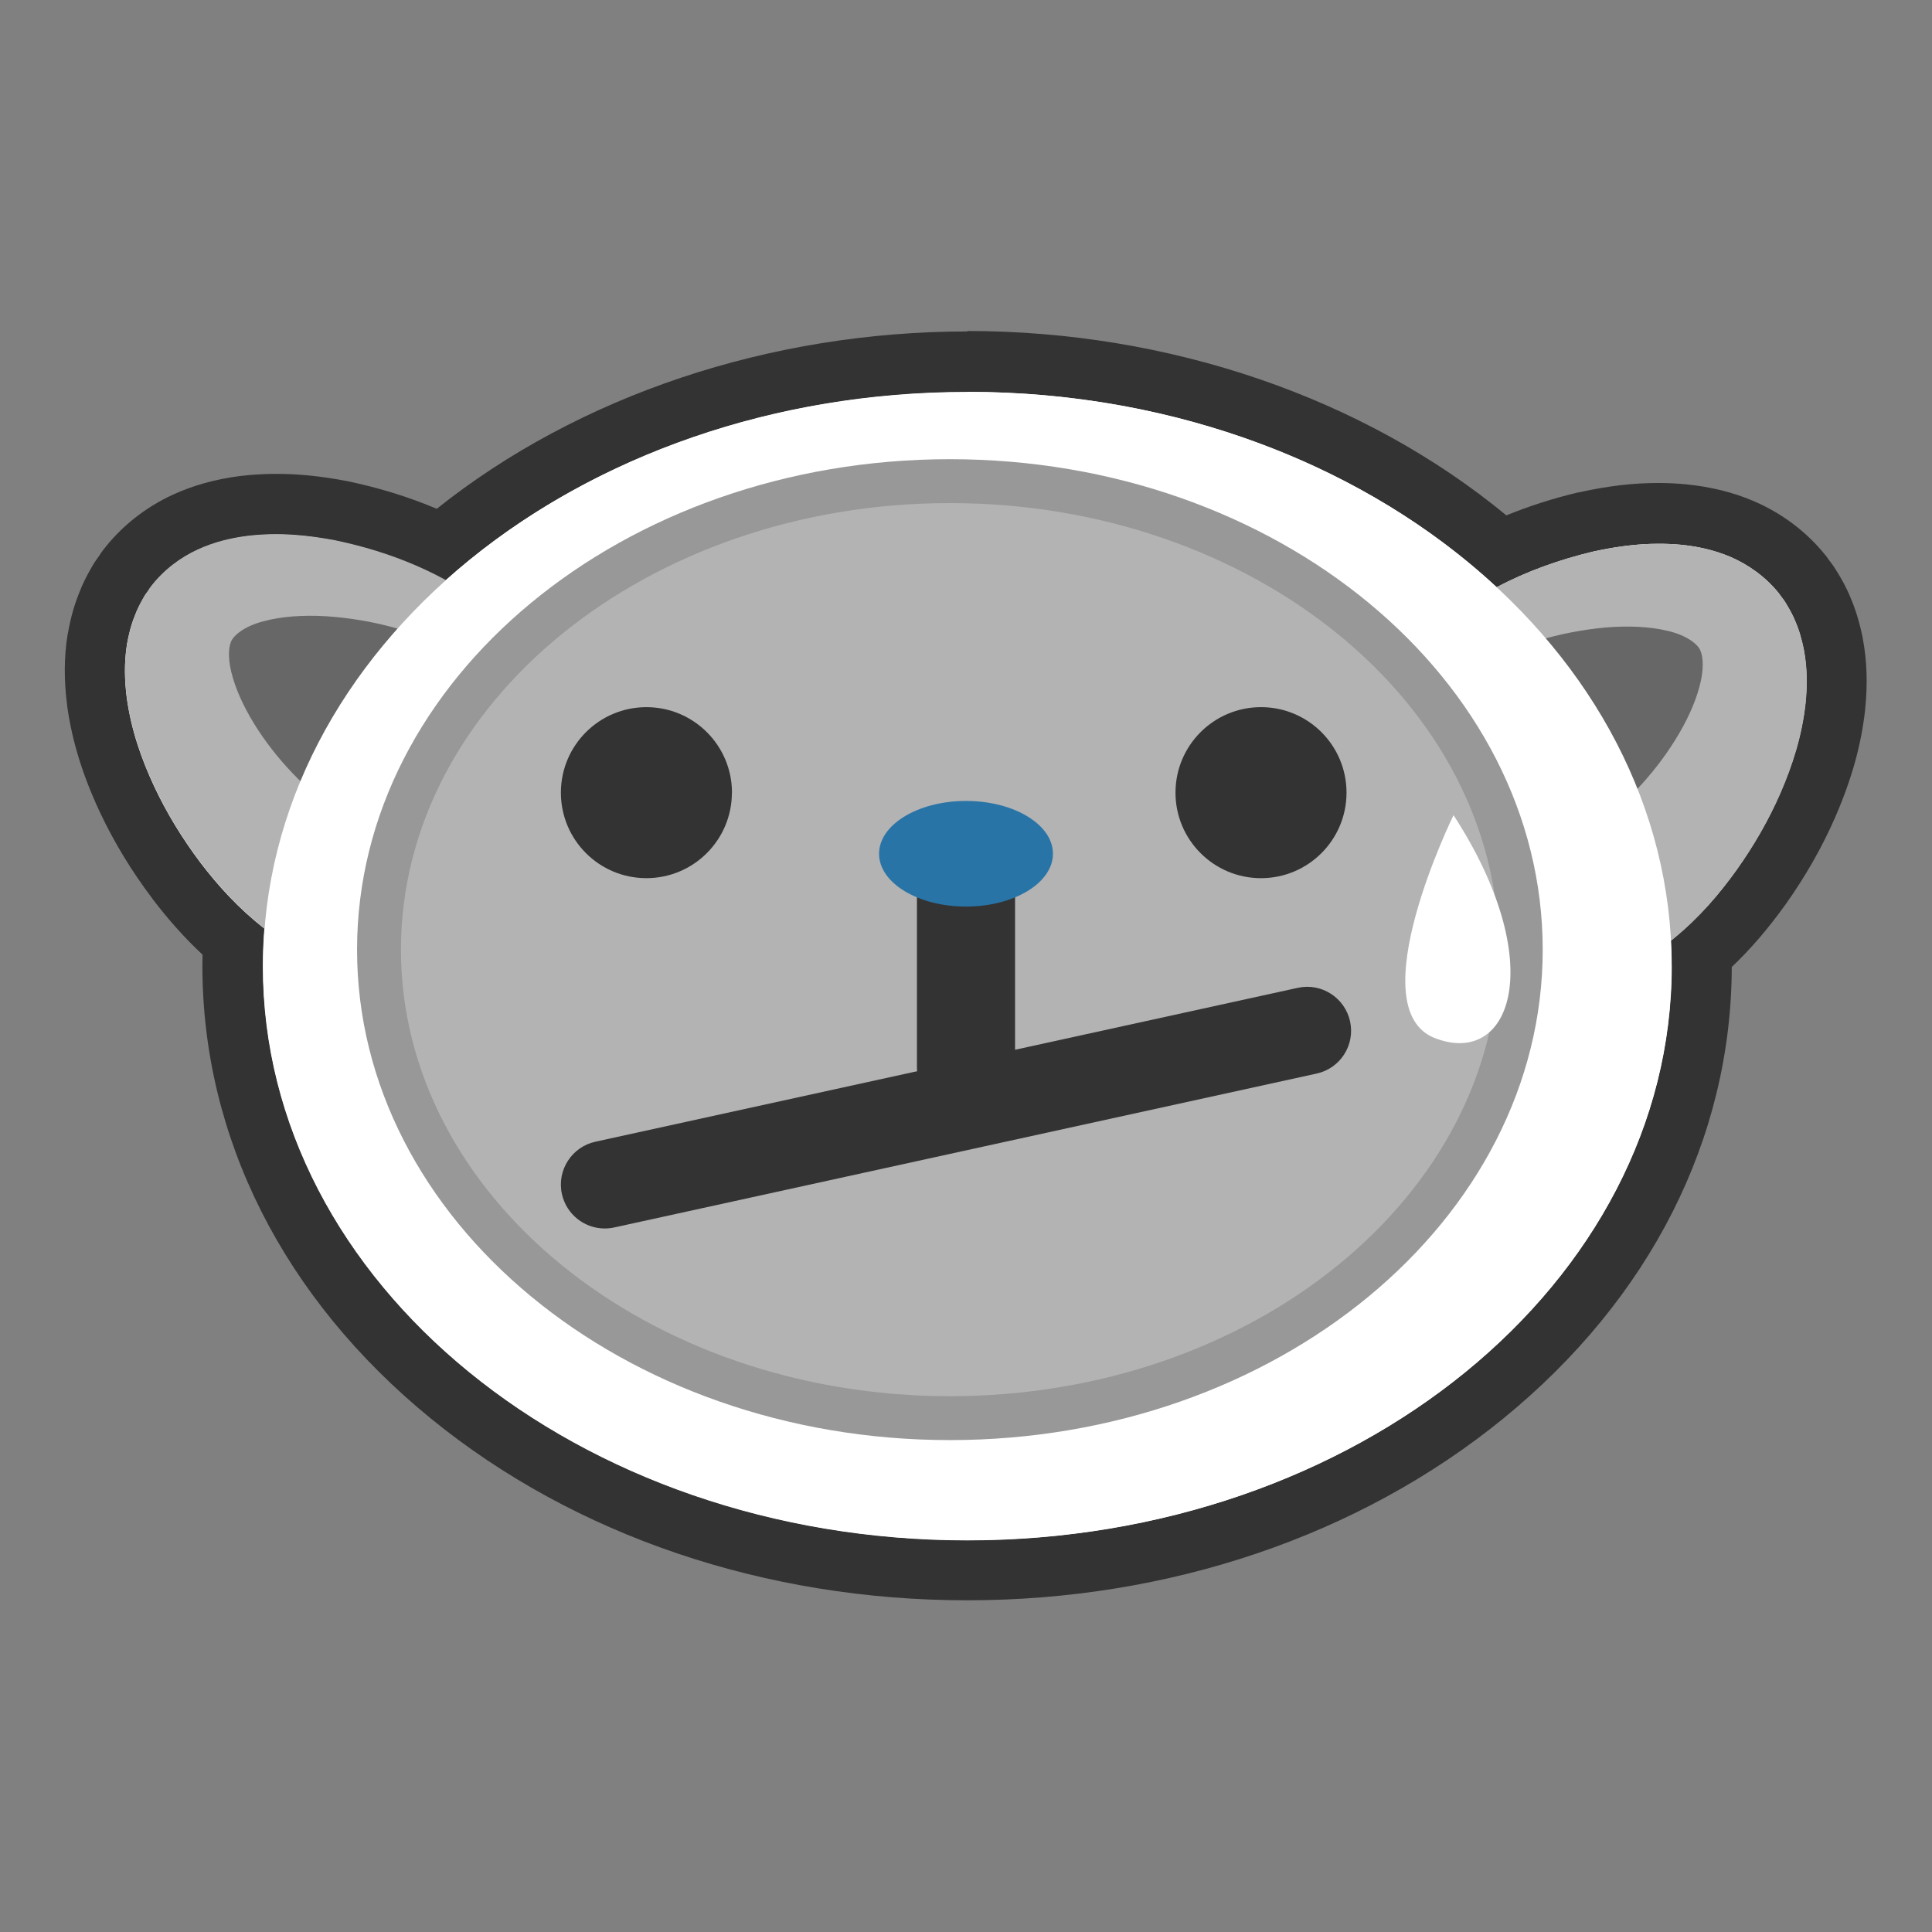 <?xml version="1.0" encoding="utf-8"?>
<!-- Generator: Adobe Illustrator 16.0.0, SVG Export Plug-In . SVG Version: 6.00 Build 0)  -->
<!DOCTYPE svg PUBLIC "-//W3C//DTD SVG 1.1//EN" "http://www.w3.org/Graphics/SVG/1.1/DTD/svg11.dtd">
<svg version="1.1" id="Layer_1" xmlns="http://www.w3.org/2000/svg" xmlns:xlink="http://www.w3.org/1999/xlink" x="0px" y="0px"
	 width="256px" height="256px" viewBox="0 0 256 256" enable-background="new 0 0 256 256" xml:space="preserve">
<rect x="0" y="0" width="256" height="256" fill="#808080" stroke="none"/>
<path fill="#FFFFFF" d="M128.198,208.08c-53.672,0-97.338-35.925-97.338-80.084c0-1.04,0.027-2.11,0.08-3.2
	c-2.655-2.285-5.08-4.896-7.518-8.087c-2.63-3.5-4.765-7.01-6.54-10.77c-2.142-4.59-3.412-8.7-4.004-12.95
	c-0.386-2.97-0.374-5.65,0.03-8.25c0.24-1.33,0.584-2.96,1.287-4.68c0.38-1.04,0.96-2.12,1.28-2.68
	c0.354-0.63,0.526-0.89,0.773-1.22c0.067-0.09,0.153-0.21,0.357-0.53l0.083-0.13l0.093-0.13c2.52-3.33,5.63-5.22,7.8-6.22
	c2.32-1.07,4.84-1.76,7.69-2.13c1.46-0.18,2.91-0.27,4.36-0.27c2.7,0,5.44,0.28,8.63,0.89c4.771,0.99,9.2,2.47,13.25,4.4
	c18.25-15.38,43.48-24.15,69.7-24.15c26.82,0,52.439,9.12,70.79,25.1c3.44-1.58,7.16-2.86,11.11-3.8c3.609-0.8,6.68-1.16,9.72-1.16
	c1.09,0,2.19,0.05,3.26,0.15c2.91,0.29,5.44,0.91,7.8,1.91c2.211,0.95,5.37,2.75,7.971,5.99l0.09,0.1l0.08,0.11
	c0.22,0.32,0.32,0.44,0.39,0.54c0.271,0.34,0.44,0.57,0.82,1.22c0.55,0.89,1.04,1.84,1.36,2.63c0.6,1.36,1.039,2.81,1.39,4.56
	c0.5,2.61,0.59,5.3,0.29,8.28c-0.471,4.27-1.62,8.42-3.631,13.08c-1.649,3.79-3.689,7.36-6.219,10.93
	c-2.541,3.54-5.07,6.38-7.881,8.86c0.02,0.54,0.02,1.06,0.02,1.57c0,44.16-43.649,80.08-97.31,80.08L128.198,208.08z
	 M211.973,87.203c2.247,3.12,4.23,6.358,5.938,9.695c0.229-0.345,0.46-0.692,0.67-1.04c1.3-2.093,2.26-4.2,2.71-5.936
	c0.24-0.872,0.3-1.515,0.3-1.907c-0.31-0.173-0.81-0.397-1.51-0.558c-1.28-0.32-2.82-0.48-4.5-0.48c-0.82,0-1.69,0.04-2.57,0.114
	c-0.34,0.04-0.68,0.07-1.02,0.12L211.973,87.203z M34.35,86.813c0.014,0.39,0.093,1.018,0.347,1.854
	c0.516,1.758,1.537,3.84,2.887,5.904c0.377,0.58,0.778,1.15,1.2,1.71c1.883-3.59,4.086-7.06,6.595-10.39
	c-0.83-0.1-1.67-0.18-2.51-0.24c-0.56-0.03-1.15-0.05-1.74-0.05c-2,0-3.8,0.21-5.22,0.61c-0.75,0.2-1.26,0.44-1.57,0.62
	L34.35,86.813z"/>
<path fill="#333333" d="M128.198,51.92c27.948,0,53.02,10.018,70.124,25.886c3.979-2.1,8.25-3.632,12.693-4.698
	c2.797-0.62,5.696-1.056,8.788-1.056c0.947,0,1.913,0.04,2.9,0.13c2.1,0.21,4.315,0.647,6.59,1.613
	c2.253,0.97,4.601,2.562,6.405,4.813c0.71,1.02,0.5,0.59,1.06,1.533c0.45,0.75,0.86,1.53,1.091,2.11
	c0.56,1.28,0.899,2.56,1.159,3.83c0.47,2.52,0.44,4.88,0.22,7.08c-0.479,4.4-1.75,8.26-3.319,11.9c-1.58,3.62-3.53,6.99-5.81,10.2
	c-2.311,3.22-4.91,6.271-8.351,9.09l-0.28,0.23l-0.08,0.06c0.061,1.12,0.1,2.25,0.1,3.38c0,42.02-41.779,76.09-93.319,76.09
	c-51.55,0-93.34-34.061-93.34-76.08c0-1.67,0.07-3.34,0.2-4.99c-3.45-2.7-6.1-5.63-8.47-8.73c-2.37-3.15-4.41-6.46-6.1-10.04
	c-1.67-3.58-3.05-7.4-3.66-11.79c-0.28-2.19-0.37-4.55,0.02-7.08c0.23-1.27,0.53-2.56,1.07-3.85c0.21-0.58,0.59-1.37,1.02-2.14
	c0.53-0.95,0.35-0.51,1.02-1.56c1.74-2.3,4.04-3.96,6.271-4.99c2.24-1.02,4.44-1.53,6.53-1.8c1.31-0.16,2.59-0.23,3.84-0.23
	c2.74,0,5.34,0.34,7.87,0.82c5.13,1.08,10.04,2.79,14.58,5.27c17.08-15.33,41.72-24.95,69.12-24.95 M39.8,103.48
	c3.04-7.285,7.405-14.072,12.85-20.18c-3.124-0.9-6.36-1.443-9.526-1.65c-0.67-0.033-1.338-0.053-2-0.053
	c-2.25,0-4.425,0.23-6.29,0.75c-2.476,0.64-4,1.9-4.26,2.77c-0.317,0.82-0.403,2.46,0.282,4.71c0.645,2.205,1.864,4.64,3.366,6.932
	c1.57,2.38,3.507,4.71,5.576,6.72 M216.943,104.459c1.877-1.98,3.613-4.23,5.021-6.51c1.442-2.34,2.598-4.81,3.178-7.03
	c0.619-2.27,0.475-3.91,0.14-4.72c-0.28-0.86-1.847-2.09-4.335-2.66c-1.62-0.4-3.471-0.58-5.396-0.58c-0.96,0-1.93,0.04-2.91,0.13
	c-2.609,0.25-5.25,0.73-7.84,1.45c5.18,6.05,9.301,12.75,12.15,19.91 M128.2,43.92c-26.23,0-51.54,8.51-70.328,23.498
	c-3.676-1.556-7.604-2.775-11.737-3.64l-0.07-0.015l-0.07-0.013c-3.438-0.656-6.416-0.96-9.37-0.96c-1.612,0-3.227,0.095-4.8,0.285
	l-0.04,0.005l-0.04,0.005c-3.252,0.424-6.14,1.23-8.828,2.46c-3.713,1.706-6.935,4.278-9.324,7.44l-0.186,0.247l-0.167,0.26
	c-0.08,0.123-0.13,0.202-0.17,0.258c-0.408,0.543-0.668,0.95-1.088,1.697c-0.442,0.776-1.065,1.964-1.516,3.177
	c-0.825,2.04-1.222,3.912-1.477,5.325l-0.021,0.09l-0.02,0.09c-0.47,2.98-0.48,6.03-0.05,9.34v0.06c0.65,4.65,2.02,9.12,4.33,14.07
	c1.9,4.04,4.18,7.78,6.96,11.47l0.01,0.02l0.01,0.02c2.16,2.83,4.32,5.24,6.63,7.39c-0.01,0.49-0.02,0.98-0.02,1.47
	c0,22.771,10.76,44.08,30.28,60c19.05,15.53,44.29,24.08,71.06,24.08c26.76,0,51.989-8.56,71.04-24.09
	c19.47-15.88,30.22-37.12,30.27-59.83c2.5-2.37,4.801-5.05,7.1-8.25l0.021-0.02l0.011-0.02c2.689-3.8,4.85-7.6,6.609-11.63
	c2.189-5.07,3.43-9.58,3.939-14.23v-0.06c0.341-3.37,0.23-6.43-0.33-9.37l-0.01-0.06l-0.01-0.06c-0.41-2-0.93-3.69-1.619-5.3
	c-0.531-1.3-1.24-2.53-1.641-3.18c-0.439-0.73-0.7-1.11-1.09-1.61c-0.051-0.06-0.11-0.14-0.25-0.34l-0.15-0.22l-0.17-0.21
	c-3.109-3.88-6.87-6.04-9.48-7.16c-2.77-1.18-5.68-1.9-8.959-2.23l-0.041-0.01h-0.039c-1.19-0.11-2.41-0.17-3.62-0.17
	c-3.341,0-6.681,0.39-10.521,1.24l-0.07,0.01l-0.069,0.01c-3.32,0.79-6.49,1.81-9.479,3.03c-18.881-15.58-44.601-24.43-71.44-24.43
	L128.2,43.92z"/>
<path fill="#676767" d="M62.52,83.464c0,0-31.137-10.854-37.236-1.997c-6.09,8.853,7.295,30.076,17.738,37.27
	c0,0-6.105-22.848,19.5-35.273H62.52z"/>
<path fill="#B3B3B3" d="M60.495,86.54c-5.234-2.968-11.42-4.5-17.36-4.89c-2.946-0.167-5.876,0.02-8.286,0.69
	c-2.48,0.642-4,1.91-4.27,2.776c-0.32,0.825-0.4,2.458,0.28,4.714c0.64,2.205,1.86,4.637,3.36,6.932
	c3,4.558,7.34,8.953,11.41,11.202c4.46,2.483,6.06,8.106,3.58,12.568c-2.48,4.458-8.11,6.067-12.56,3.582
	c-0.41-0.22-0.79-0.47-1.14-0.74l-0.33-0.25c-3.52-2.734-6.21-5.707-8.61-8.846c-2.38-3.15-4.41-6.46-6.1-10.042
	c-1.68-3.582-3.05-7.405-3.66-11.79c-0.29-2.19-0.38-4.55,0.02-7.08c0.23-1.277,0.53-2.566,1.06-3.857c0.2-0.59,0.59-1.38,1.02-2.15
	c0.53-0.95,0.35-0.51,1.02-1.56c1.74-2.31,4.04-3.97,6.27-4.99c2.24-1.03,4.44-1.53,6.53-1.8c4.19-0.51,8.03-0.11,11.72,0.59
	c7.27,1.52,14.13,4.29,20.06,8.77c1.62,1.23,1.94,3.55,0.71,5.18c-1.13,1.5-3.18,1.88-4.77,0.98L60.495,86.54z"/>
<path fill="#676767" d="M193.335,85.47c-11.567-5.203,30.81-11.736,37.164-3.057c6.34,8.682-3.931,27.014-14.16,34.493
	c0,0,2.94-19.744-23.01-31.435L193.335,85.47z"/>
<path fill="#B3B3B3" d="M191.212,82.45c5.793-4.65,12.574-7.608,19.806-9.342c3.653-0.81,7.483-1.307,11.688-0.926
	c2.102,0.21,4.316,0.647,6.59,1.613c2.254,0.97,4.602,2.562,6.406,4.813c0.72,1.02,0.51,0.59,1.07,1.533
	c0.459,0.75,0.859,1.53,1.09,2.11c0.57,1.28,0.91,2.56,1.17,3.83c0.479,2.52,0.449,4.88,0.229,7.08c-0.479,4.4-1.75,8.26-3.319,11.9
	c-1.58,3.62-3.53,6.99-5.811,10.2c-2.311,3.22-4.91,6.271-8.34,9.09l-0.28,0.23c-3.94,3.24-9.76,2.67-13-1.26
	c-3.239-3.94-2.67-9.76,1.271-13c0.359-0.29,0.77-0.58,1.15-0.81c4-2.37,8.219-6.89,11.079-11.52c1.45-2.33,2.601-4.81,3.181-7.02
	c0.619-2.27,0.479-3.91,0.14-4.71c-0.28-0.86-1.84-2.09-4.33-2.66c-2.42-0.6-5.36-0.7-8.31-0.45c-5.92,0.56-12.061,2.27-17.2,5.38
	c-1.75,1.07-4.021,0.51-5.08-1.23c-0.97-1.6-0.58-3.66,0.84-4.8L191.212,82.45z"/>
<path fill="#FFFFFF" d="M221.518,127.996c0,42.02-41.777,76.085-93.318,76.085c-51.55,0-93.34-34.06-93.34-76.08
	c0-42.01,41.79-76.07,93.34-76.07c51.54,0,93.31,34.06,93.31,76.08L221.518,127.996z"/>
<path fill="#B3B3B3" d="M201.51,125.84c0,34.273-33.869,62.073-75.647,62.073c-41.77,0-75.64-27.8-75.64-62.073
	c0-34.29,33.868-62.088,75.64-62.088C167.641,63.752,201.509,91.549,201.51,125.84L201.51,125.84z"/>
<path fill="#999898" d="M125.862,190.82c-43.31,0-78.55-29.152-78.55-64.98c0-35.844,35.24-64.995,78.55-64.995
	c43.318,0,78.555,29.15,78.555,64.995C204.417,161.668,169.182,190.82,125.862,190.82z M125.862,66.662
	c-40.105,0-72.734,26.546-72.734,59.178c0,32.62,32.63,59.163,72.734,59.163c40.111,0,72.738-26.542,72.738-59.163
	C198.6,93.208,165.973,66.662,125.862,66.662z"/>
<path fill="#333333" d="M128,147.266c-3.216,0-6.5-2.6-6.5-5.815v-29.086c0-3.215,3.284-5.817,6.5-5.817
	c3.216,0,6.5,2.603,6.5,5.817v29.086C134.5,144.666,131.214,147.266,128,147.266z"/>
<path fill="#2974A7" d="M139.52,113.13c0,3.862-5.155,6.994-11.52,6.994c-6.356,0-11.52-3.132-11.52-6.995c0-3.863,5.162-7,11.52-7
	c6.364,0,11.52,3.13,11.52,6.99V113.13z"/>
<path fill="#FFFFFF" d="M192.6,108.012c0,0-12.6,25.681-2.42,29.563C200.359,141.455,205.2,127.412,192.6,108.012L192.6,108.012z"/>
<path fill="#333333" d="M80.13,162.78c-2.676,0-5.076-1.851-5.676-4.573c-0.686-3.134,1.3-6.234,4.44-6.925l93.073-20.39
	c3.12-0.69,6.232,1.297,6.924,4.439c0.69,3.136-1.289,6.234-4.43,6.922l-93.07,20.391c-0.42,0.09-0.83,0.136-1.25,0.136H80.13z
	 M96.98,105.03c0,6.26-5.073,11.33-11.335,11.33c-6.254,0-11.324-5.07-11.324-11.33c0-6.255,5.07-11.328,11.33-11.328
	c6.26,0,11.34,5.073,11.34,11.33L96.98,105.03z"/>
<circle fill="#333333" cx="167.09" cy="105.031" r="11.331"/>
</svg>
